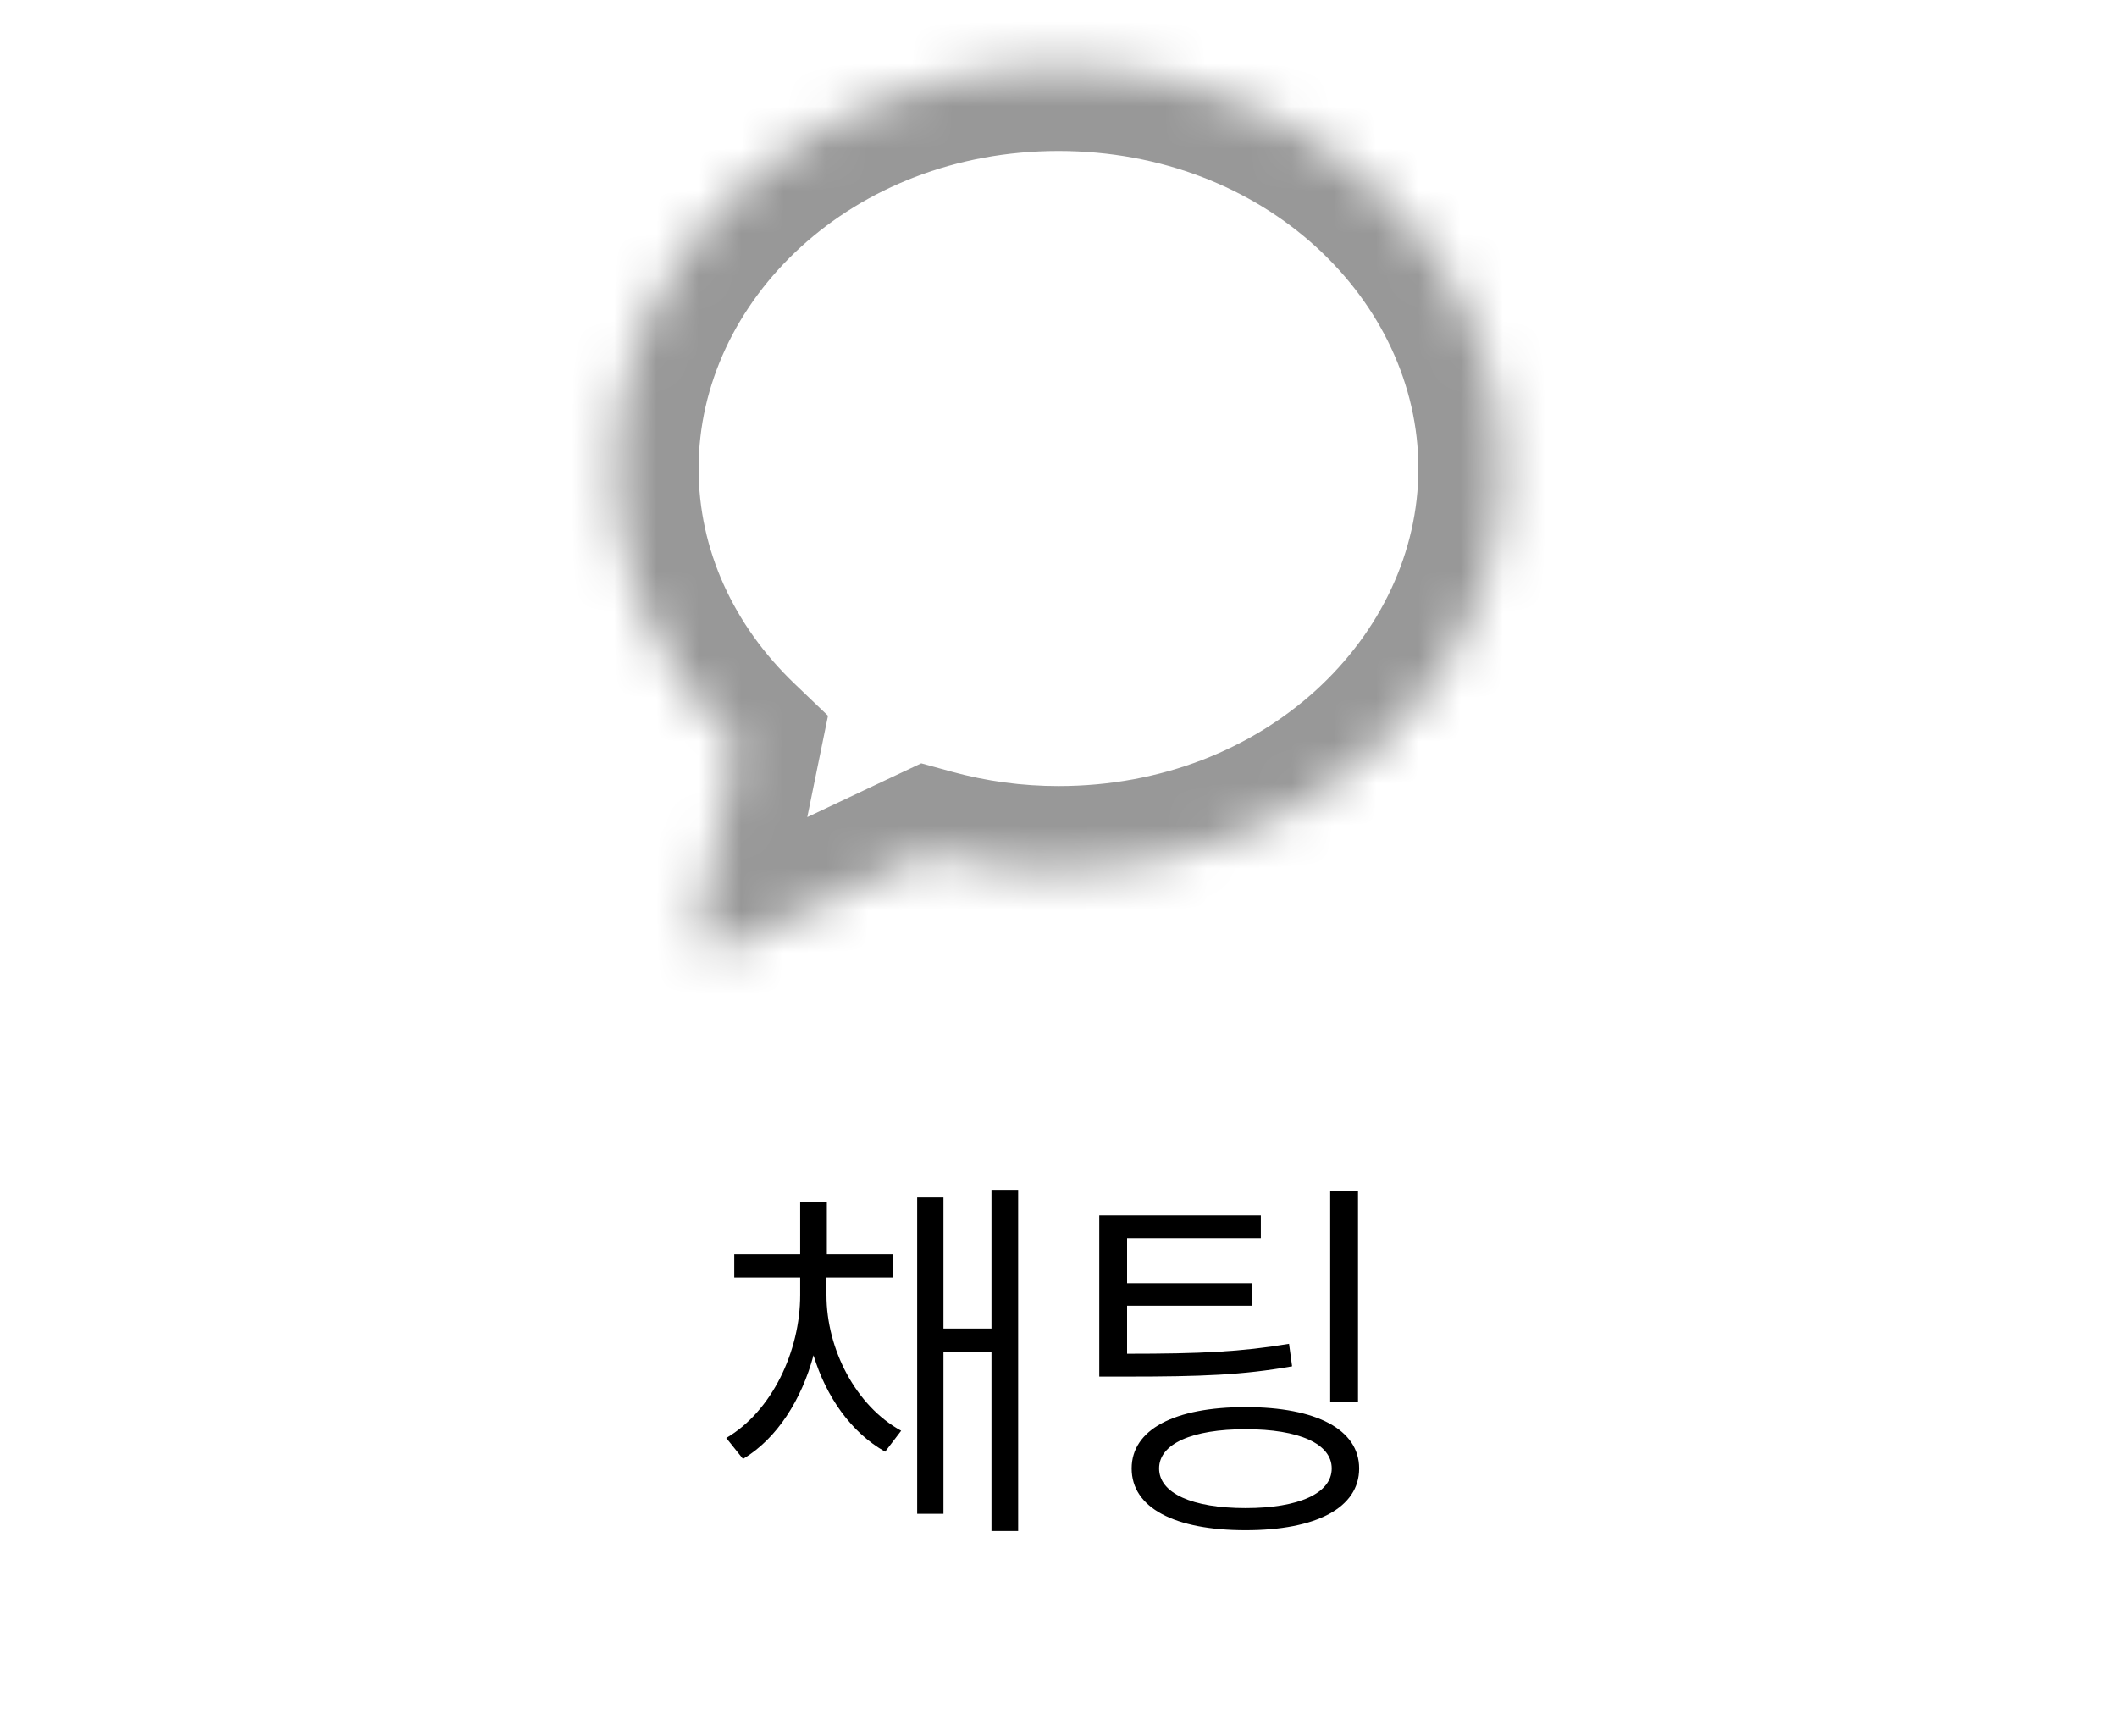 <svg width="50" height="41" viewBox="0 0 50 41" fill="none" xmlns="http://www.w3.org/2000/svg">
<mask id="path-1-inside-1_353_8418" fill="white">
<path fill-rule="evenodd" clip-rule="evenodd" d="M25 1.565C19.201 1.565 14.5 5.818 14.5 11.065C14.5 13.592 15.598 15.882 17.376 17.585L16.508 21.834C16.489 21.925 16.497 22.019 16.529 22.106C16.561 22.193 16.616 22.27 16.689 22.327C16.762 22.384 16.85 22.42 16.942 22.43C17.034 22.441 17.127 22.425 17.211 22.386L21.942 20.153C22.938 20.427 23.967 20.565 25 20.565C30.799 20.565 35.5 16.312 35.5 11.065C35.5 5.818 30.799 1.565 25 1.565"/>
</mask>
<path d="M17.376 17.585L19.335 17.985L19.556 16.904L18.759 16.141L17.376 17.585ZM16.508 21.834L14.549 21.434L14.548 21.435L16.508 21.834ZM17.211 22.386L18.063 24.195L18.065 24.195L17.211 22.386ZM21.942 20.153L22.472 18.224L21.758 18.028L21.088 18.344L21.942 20.153ZM25 20.565V18.565H24.999L25 20.565ZM25 -0.435C18.29 -0.435 12.5 4.53 12.5 11.065H16.5C16.5 7.106 20.113 3.565 25 3.565V-0.435ZM12.5 11.065C12.5 14.195 13.864 16.991 15.993 19.029L18.759 16.141C17.332 14.773 16.5 12.989 16.5 11.065H12.5ZM15.416 17.185L14.549 21.434L18.468 22.234L19.335 17.985L15.416 17.185ZM14.548 21.435C14.456 21.89 14.492 22.361 14.652 22.796L18.406 21.416C18.502 21.677 18.523 21.96 18.468 22.233L14.548 21.435ZM14.652 22.796C14.811 23.231 15.089 23.613 15.454 23.9L17.924 20.754C18.143 20.926 18.31 21.155 18.406 21.416L14.652 22.796ZM15.454 23.9C15.819 24.186 16.256 24.366 16.717 24.418L17.167 20.443C17.443 20.474 17.706 20.582 17.924 20.754L15.454 23.9ZM16.717 24.418C17.177 24.47 17.644 24.393 18.063 24.195L16.359 20.577C16.611 20.458 16.89 20.412 17.167 20.443L16.717 24.418ZM18.065 24.195L22.796 21.962L21.088 18.344L16.357 20.577L18.065 24.195ZM21.412 22.081C22.581 22.403 23.788 22.565 25.001 22.565L24.999 18.565C24.145 18.565 23.295 18.451 22.472 18.224L21.412 22.081ZM25 22.565C31.71 22.565 37.5 17.6 37.5 11.065H33.5C33.5 15.024 29.887 18.565 25 18.565V22.565ZM37.5 11.065C37.5 4.53 31.71 -0.435 25 -0.435V3.565C29.887 3.565 33.5 7.106 33.5 11.065H37.5Z" fill="#989898" mask="url(#path-1-inside-1_353_8418)"/>
<path d="M19.52 30.172H21.086V29.623H19.529V28.39H18.899V29.623H17.342V30.172H18.899V30.586C18.899 31.909 18.233 33.331 17.153 33.961L17.549 34.456C18.35 33.979 18.935 33.052 19.214 32.008C19.511 32.989 20.105 33.835 20.906 34.285L21.284 33.79C20.213 33.205 19.52 31.864 19.52 30.586V30.172ZM23.417 28.102V31.378H22.283V28.282H21.662V35.752H22.283V31.936H23.417V36.157H24.047V28.102H23.417ZM32.074 28.12H31.417V33.115H32.074V28.12ZM30.445 31.738C29.311 31.927 28.366 31.972 26.62 31.972V30.838H29.563V30.307H26.62V29.245H29.779V28.705H25.963V32.512H26.602C28.375 32.512 29.347 32.476 30.517 32.269L30.445 31.738ZM29.419 35.617C28.159 35.617 27.376 35.266 27.376 34.681C27.376 34.096 28.159 33.754 29.419 33.754C30.679 33.754 31.453 34.096 31.453 34.681C31.453 35.266 30.679 35.617 29.419 35.617ZM29.419 33.232C27.736 33.232 26.728 33.763 26.728 34.681C26.728 35.608 27.736 36.139 29.419 36.139C31.093 36.139 32.101 35.608 32.101 34.681C32.101 33.763 31.093 33.232 29.419 33.232Z" fill="black"/>
</svg>
